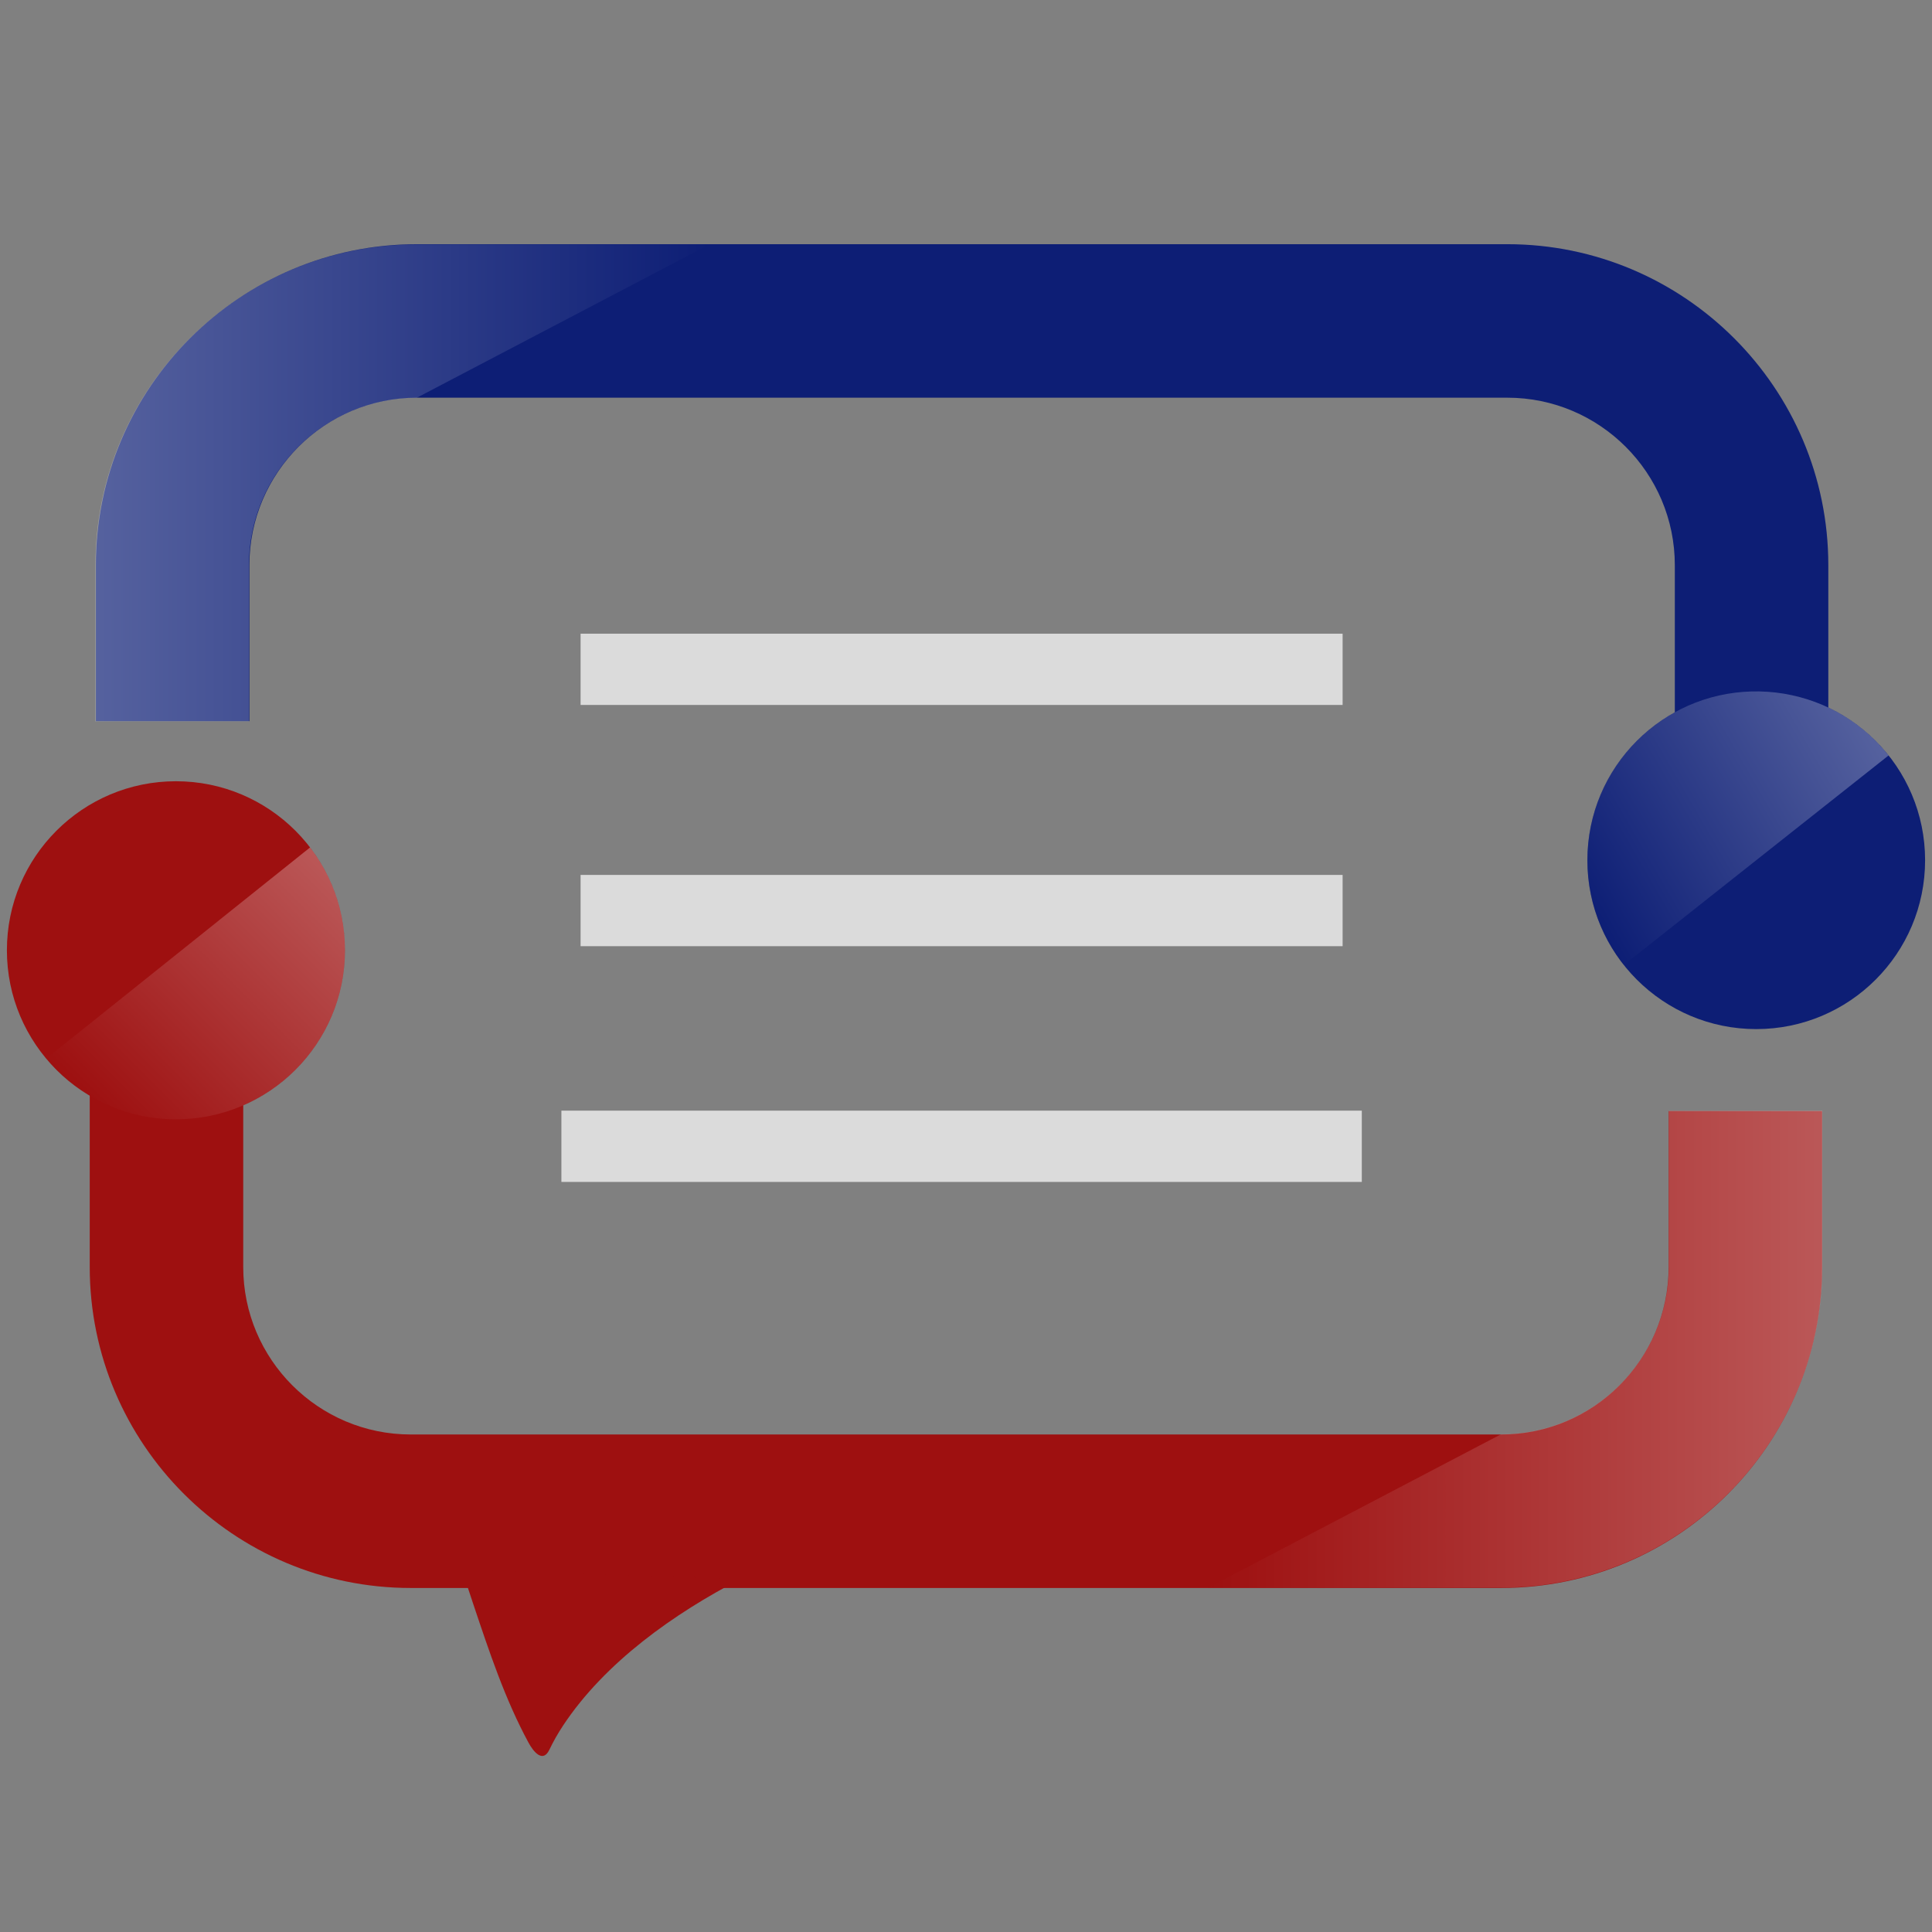 <?xml version="1.0" encoding="UTF-8"?><svg id="Layer_1" xmlns="http://www.w3.org/2000/svg" xmlns:xlink="http://www.w3.org/1999/xlink" viewBox="0 0 907.09 907.09"><rect x="0" y="0" width="907.09" height="907.09" fill="#808080" stroke="none"/><defs><style>.cls-1{fill:#9e1010;}.cls-1,.cls-2,.cls-3,.cls-4,.cls-5,.cls-6{stroke-width:0px;}.cls-2{fill:url(#linear-gradient);}.cls-7{fill:none;stroke:#dbdbdb;stroke-miterlimit:10;stroke-width:33.46px;}.cls-3{fill:#0d1e75;}.cls-4{fill:url(#linear-gradient-2);}.cls-5{fill:url(#linear-gradient-3);}.cls-6{fill:url(#linear-gradient-4);}</style><linearGradient id="linear-gradient" x1="333.08" y1="226.74" x2="44.79" y2="226.74" gradientUnits="userSpaceOnUse"><stop offset="0" stop-color="#0d1e75" stop-opacity=".3"/><stop offset="1" stop-color="#fff" stop-opacity=".3"/></linearGradient><linearGradient id="linear-gradient-2" x1="567.31" y1="633.43" x2="855.6" y2="633.43" gradientUnits="userSpaceOnUse"><stop offset="0" stop-color="#9e1010" stop-opacity=".3"/><stop offset="1" stop-color="#fff" stop-opacity=".3"/></linearGradient><linearGradient id="linear-gradient-3" x1="84.73" y1="1885.7" x2="61.79" y2="1729.66" gradientTransform="translate(-655.61 1439.26) rotate(51.64) scale(1 -1)" gradientUnits="userSpaceOnUse"><stop offset="0" stop-color="#fff" stop-opacity=".3"/><stop offset="1" stop-color="#0d1e75" stop-opacity=".3"/></linearGradient><linearGradient id="linear-gradient-4" x1="52.05" y1="527.82" x2="163.78" y2="416.09" gradientUnits="userSpaceOnUse"><stop offset="0" stop-color="#9e1010" stop-opacity=".3"/><stop offset="1" stop-color="#fff" stop-opacity=".3"/></linearGradient></defs><path class="cls-1" d="M783.44,521.63v73.23c0,43.36-35.28,78.64-78.64,78.64H192.84c-43.36,0-78.64-35.27-78.64-78.64v-160.75H42.13v160.75c0,83.1,67.61,150.71,150.71,150.71h511.97c83.1,0,150.71-67.61,150.71-150.71v-73.23h-72.07Z"/><path class="cls-3" d="M117.09,338.59v-73.23c0-43.36,35.28-78.64,78.64-78.64h119.56s18.02,0,18.02,0h374.39c43.36,0,78.64,35.27,78.64,78.64v160.75s72.07,0,72.07,0v-160.75c0-83.1-67.61-150.71-150.71-150.71h-374.39s-18.02,0-18.02,0h-119.56c-83.1,0-150.71,67.61-150.71,150.71v73.23s72.07,0,72.07,0Z"/><path class="cls-2" d="M333.08,114.77h-137.58c-83.1,0-150.71,67.61-150.71,150.71v73.23h72.07v-73.23c0-43.36,35.28-78.63,78.64-78.63"/><path class="cls-4" d="M567.31,745.4h137.58c83.1,0,150.71-67.61,150.71-150.71v-73.23h-72.07v73.23c0,43.36-35.28,78.64-78.64,78.64"/><circle class="cls-1" cx="82.6" cy="446.16" r="79.36"/><circle class="cls-3" cx="824.57" cy="403.89" r="79.28"/><line class="cls-7" x1="272.59" y1="427.51" x2="630.37" y2="427.51"/><line class="cls-7" x1="272.59" y1="314.25" x2="630.37" y2="314.25"/><line class="cls-7" x1="263.58" y1="538.19" x2="639.38" y2="538.19"/><path class="cls-1" d="M347.85,741.29c-31.33,16.22-63.84,39.18-83.49,68.89-2.4,3.62-4.55,7.41-6.43,11.34-3.09,6.43-7.53.83-9.73-3.22-11.08-20.42-18.49-42.83-25.87-64.79-1.86-5.55-3.69-11.11-5.45-16.7"/><path class="cls-5" d="M886.71,354.69c-27.17-34.33-77.04-40.13-111.37-12.96-34.33,27.17-40.13,77.04-12.96,111.37"/><path class="cls-6" d="M161.97,446.16c0-18.17-6.12-34.9-16.39-48.28l-123.75,99.04c9.15,11.56,20.74,18.9,33.58,23.82,8.48,3.09,17.64,4.78,27.19,4.78,43.83,0,79.36-35.53,79.36-79.36Z"/></svg>
